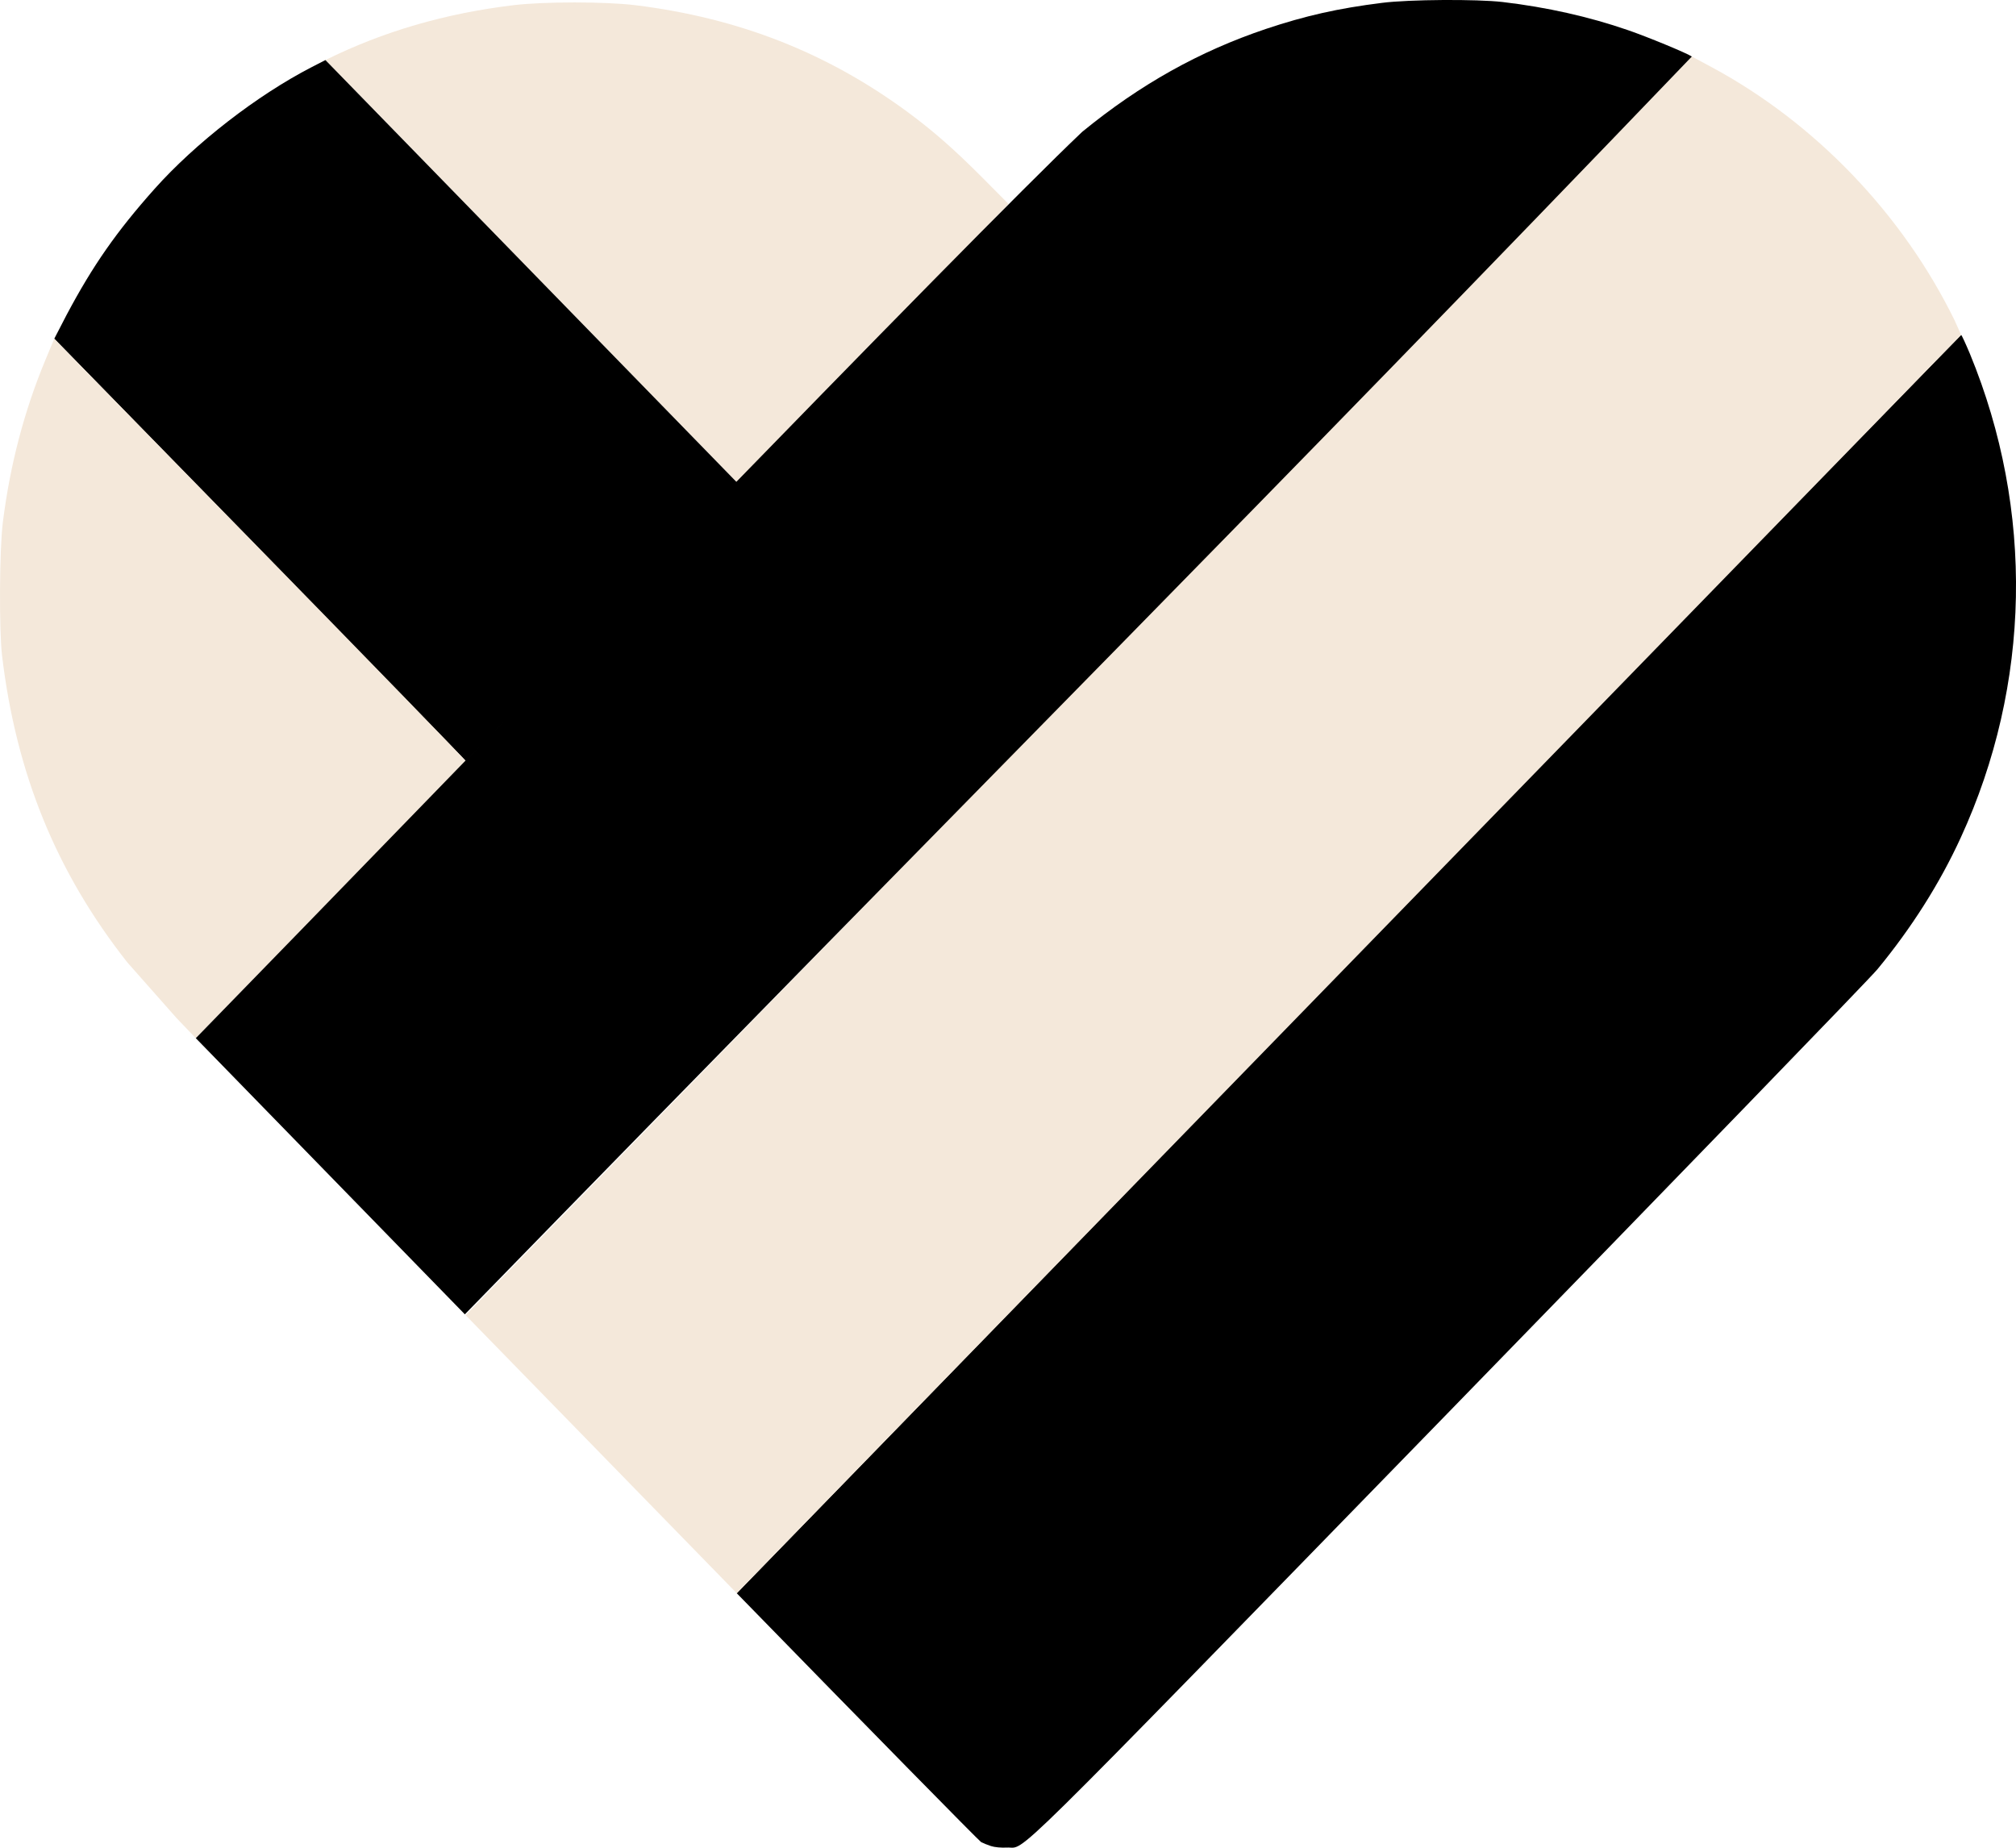 <svg width="24" height="22" viewBox="0 0 24 22" xmlns="http://www.w3.org/2000/svg">
<path d="M6.84 0.029C6.566 0.029 6.291 0.04 6.111 0.062C5.298 0.16 4.563 0.374 3.874 0.715L8.776 5.747L12.017 2.418L12.017 2.417L12.006 2.428L11.701 2.121C11.359 1.777 11.105 1.555 10.801 1.331C9.842 0.626 8.793 0.214 7.565 0.062C7.387 0.04 7.113 0.029 6.84 0.029Z" fill="#F4E8DA"/>
<path d="M3.874 0.715L3.711 0.799C3.061 1.134 2.327 1.703 1.84 2.249C1.389 2.755 1.105 3.161 0.793 3.749L0.646 4.033L5.547 9.062L8.776 5.747C8.776 5.747 3.875 0.716 3.874 0.715Z"/>
<path d="M0.646 4.033L0.54 4.287C0.288 4.894 0.12 5.533 0.034 6.218C-0.007 6.539 -0.012 7.506 0.025 7.811C0.194 9.217 0.672 10.387 1.516 11.459L2.104 12.124C2.174 12.197 2.238 12.264 2.331 12.361L5.546 9.064C5.559 9.05 0.646 4.033 0.646 4.033Z" fill="#F4E8DA"/>
<path d="M23.347 3.988C23.342 3.988 21.357 6.022 18.879 8.562L8.771 18.97C10.351 20.591 11.657 21.92 11.68 21.933C11.705 21.946 11.757 21.967 11.797 21.98C11.838 21.994 11.92 22.002 11.987 21.998C12.227 21.985 11.841 22.366 17.255 16.805C19.969 14.016 22.263 11.648 22.35 11.541C22.756 11.049 23.092 10.519 23.342 9.974C24.18 8.151 24.219 6.076 23.452 4.214C23.4 4.09 23.353 3.988 23.347 3.988Z"/>
<path d="M20.086 0.643L5.52 15.644L5.525 15.649C10.375 10.639 20.105 0.656 20.105 0.656C20.101 0.653 20.094 0.648 20.086 0.643ZM20.141 0.673C20.141 0.673 5.543 15.659 5.543 15.659C6.611 16.755 7.704 17.874 8.771 18.97L23.347 3.988L23.269 3.814C22.649 2.547 21.607 1.461 20.374 0.798L20.141 0.673Z" fill="#F4E8DA"/>
<path d="M2.331 12.361C5.546 9.064 11.509 2.874 12.883 1.57C13.573 1.005 14.278 0.611 15.072 0.344C15.538 0.188 15.931 0.099 16.453 0.034C16.776 -0.007 17.578 -0.012 17.889 0.024C18.415 0.086 18.918 0.199 19.378 0.358C19.619 0.441 20.078 0.631 20.141 0.673C14.947 6.086 11.976 9.036 5.534 15.649L2.331 12.361Z"/>
</svg>

